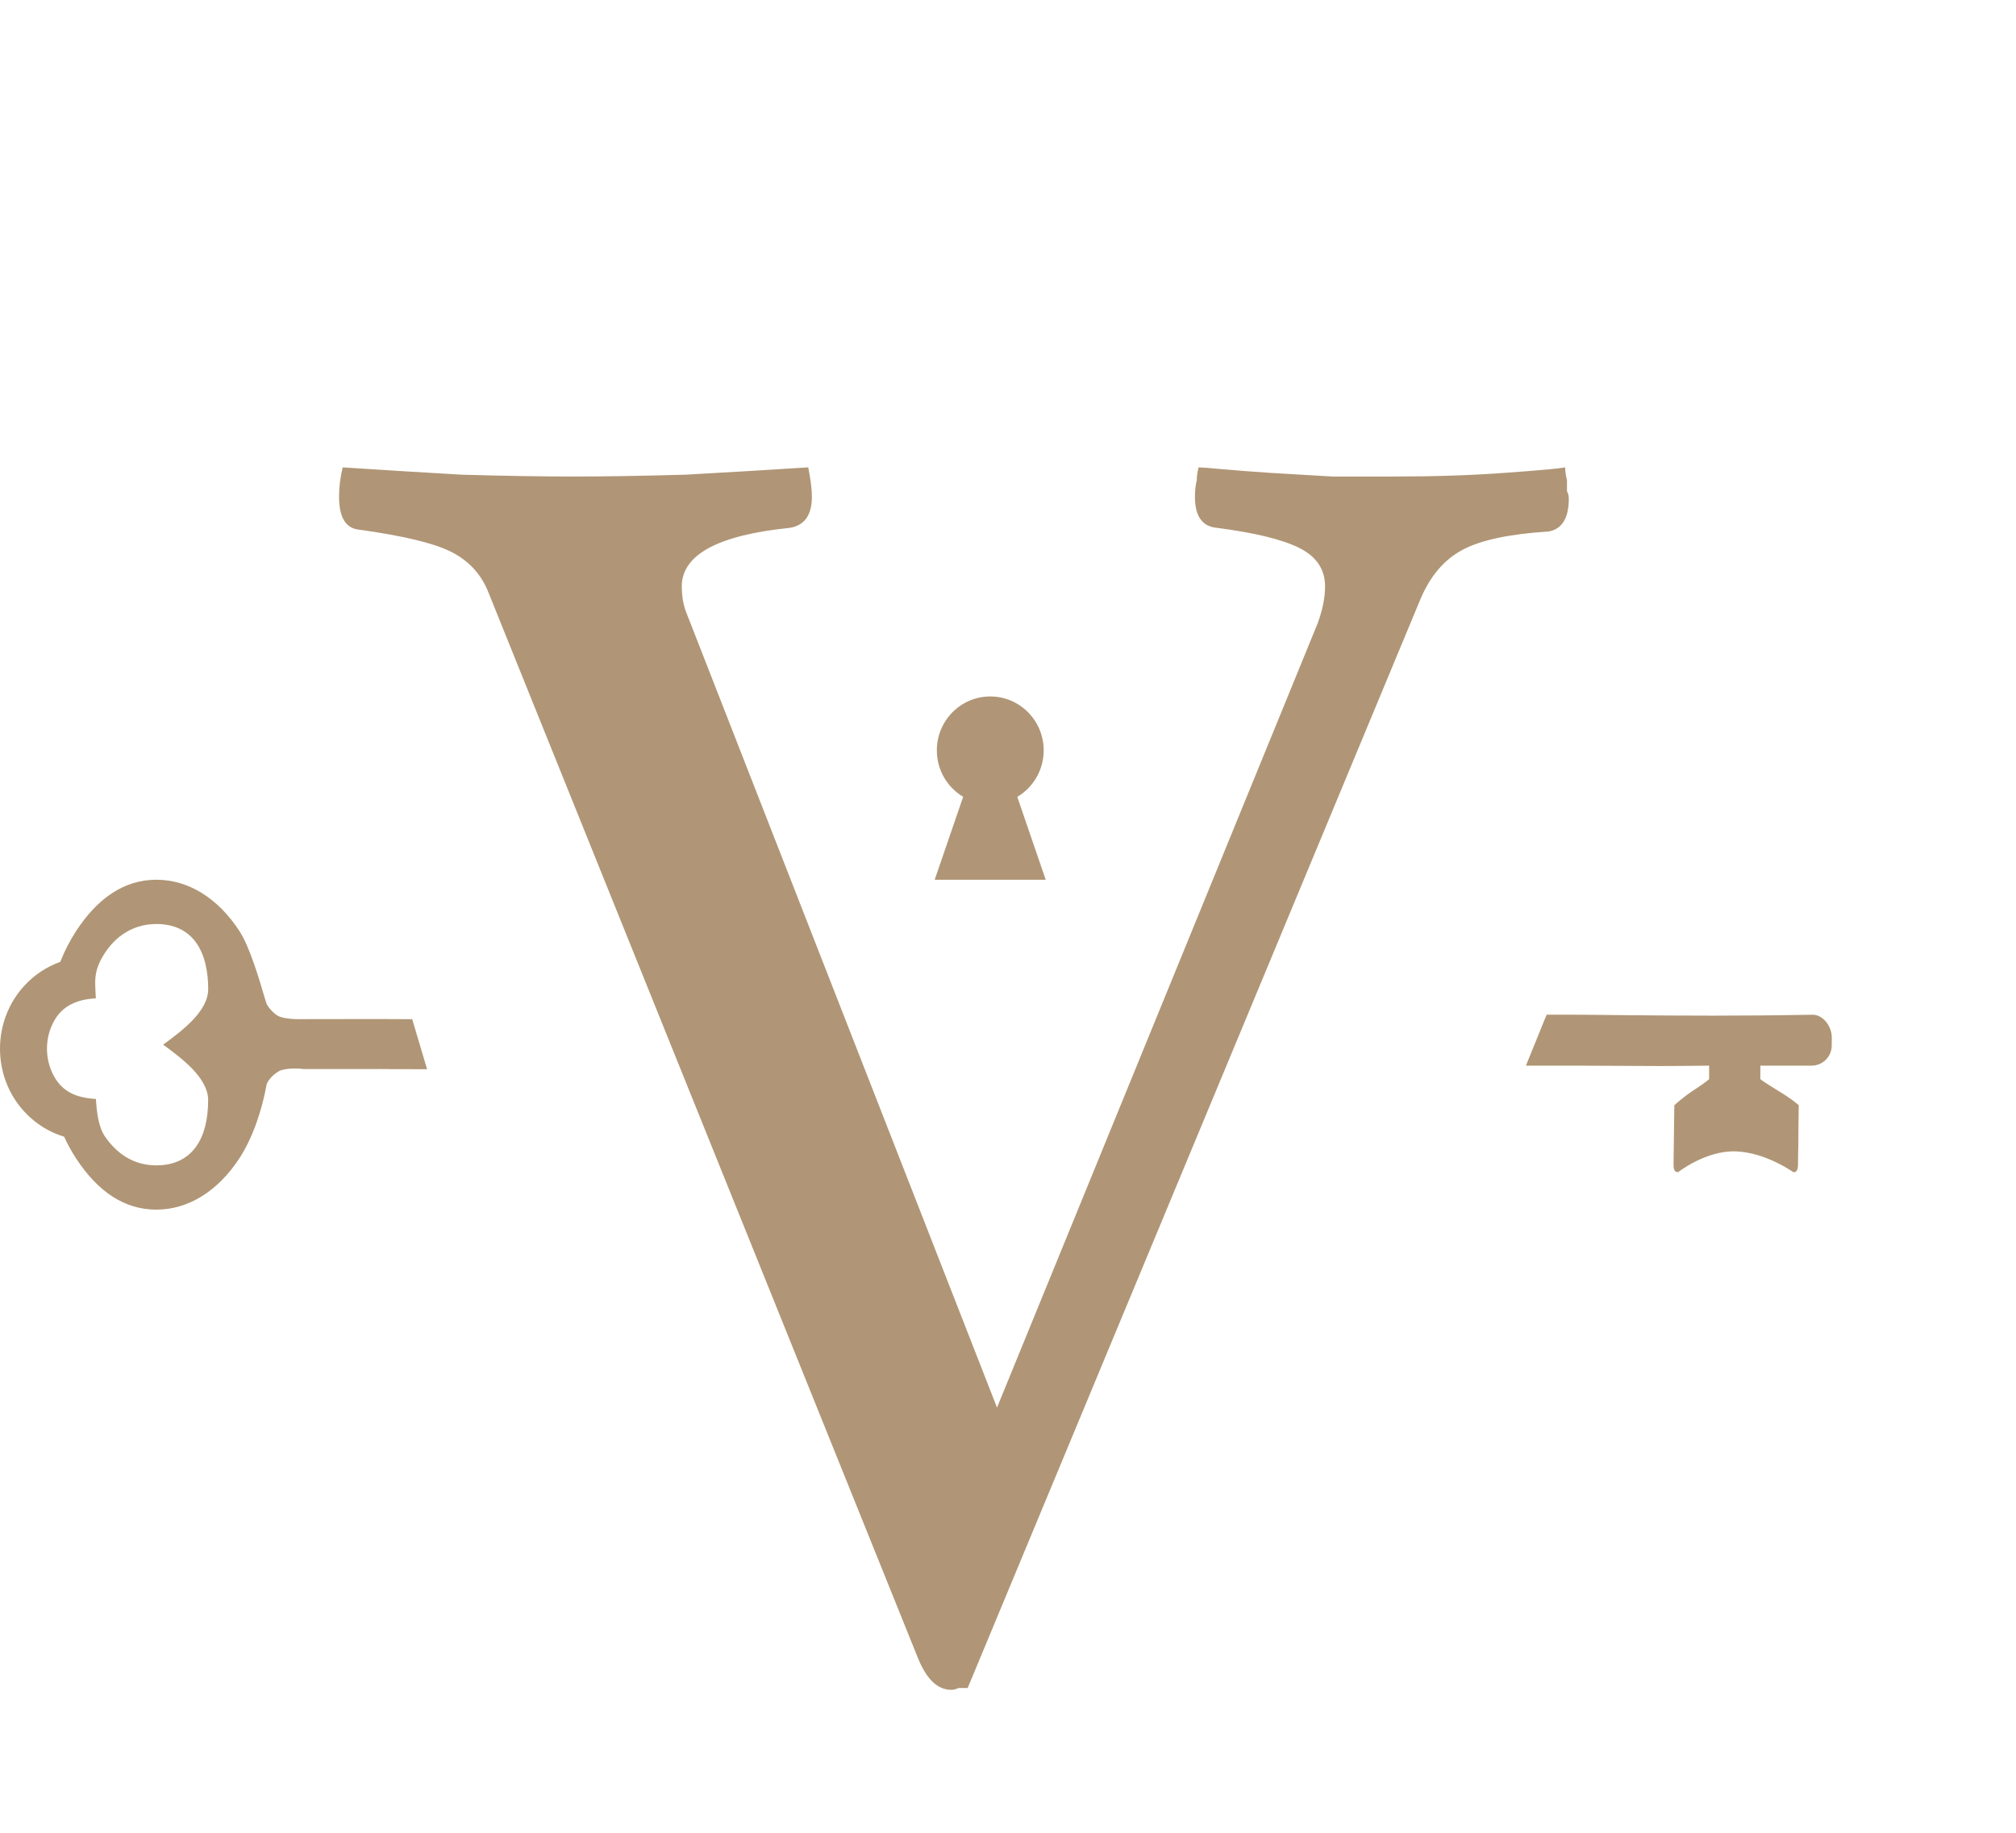 <svg width="110" height="100" viewBox="0 0 110 100" fill="none" xmlns="http://www.w3.org/2000/svg">
<path d="M71.9 34C72.167 33.267 72.3 32.6 72.3 32C72.3 31.067 71.833 30.367 70.9 29.9C69.967 29.433 68.467 29.067 66.4 28.8C65.6 28.733 65.2 28.167 65.2 27.1C65.2 26.767 65.233 26.467 65.3 26.2C65.3 26 65.333 25.767 65.4 25.5C65.533 25.5 65.967 25.533 66.7 25.6C67.433 25.667 68.3 25.733 69.3 25.8C70.367 25.867 71.5 25.933 72.7 26C73.9 26 75.033 26 76.1 26C78.3 26 80.3 25.933 82.1 25.8C83.967 25.667 85.067 25.567 85.4 25.5C85.4 25.7 85.433 25.933 85.5 26.2C85.5 26.4 85.5 26.6 85.5 26.8C85.567 26.933 85.6 27.067 85.6 27.2C85.6 28.267 85.233 28.867 84.5 29C82.367 29.133 80.8 29.467 79.8 30C78.8 30.533 78.033 31.433 77.5 32.7L52.8 92.1C52.667 92.1 52.5 92.1 52.3 92.1C52.167 92.167 52.033 92.2 51.9 92.2C51.167 92.2 50.567 91.633 50.1 90.5L26.6 32.2C26.2 31.267 25.533 30.567 24.6 30.1C23.667 29.633 22 29.233 19.6 28.9C18.867 28.833 18.5 28.233 18.5 27.1C18.5 26.567 18.567 26.033 18.7 25.5C20.7 25.633 22.867 25.767 25.2 25.9C27.533 25.967 29.567 26 31.3 26C32.967 26 35 25.967 37.4 25.9C39.8 25.767 42.033 25.633 44.1 25.5C44.233 26.167 44.3 26.7 44.3 27.1C44.3 28.1 43.9 28.667 43.1 28.8C39.167 29.2 37.2 30.267 37.2 32C37.2 32.467 37.267 32.9 37.4 33.3L54.4 76.8L71.9 34Z" fill="#B09676"/>
<path fill-rule="evenodd" clip-rule="evenodd" d="M88.749 58.156C89.889 58.166 90.79 58.175 93.256 58.144V58.879C93.256 58.879 93.087 59.047 92.462 59.45C91.838 59.854 91.357 60.306 91.357 60.306L91.342 61.381L91.327 62.617L91.314 63.532C91.314 63.922 91.427 63.953 91.572 63.951C91.572 63.951 93.087 62.757 94.727 62.822C96.367 62.888 97.841 63.951 97.841 63.951C97.841 63.951 98.106 64.047 98.106 63.532C98.106 63.017 98.121 62.617 98.121 62.617L98.131 61.381L98.146 60.306C98.146 60.306 97.85 60.015 97.02 59.512C96.189 59.009 96.05 58.879 96.05 58.879C96.054 58.494 96.057 58.265 96.058 58.144H98.86C99.449 58.137 99.937 57.666 99.945 57.055L99.949 56.622C99.957 56.011 99.481 55.356 98.891 55.365C94.764 55.44 91.987 55.417 88.913 55.392C86.97 55.376 86.984 55.359 84.388 55.365C83.259 58.144 84.388 55.365 83.259 58.144C85.026 58.139 87.921 58.148 88.749 58.156ZM96.058 58.144C96.059 57.974 96.058 58.017 96.055 58.144H96.058ZM96.055 58.144C96.054 58.236 96.051 58.373 96.049 58.505C96.042 58.904 96.037 59.252 96.05 58.144H96.055ZM5.735 62.02C6.391 62.967 7.309 63.585 8.526 63.584C10.524 63.584 11.357 62.079 11.357 60.024C11.358 58.807 9.892 57.728 8.97 57.049C8.947 57.032 8.924 57.016 8.902 56.999C8.924 56.983 8.946 56.967 8.969 56.95C9.891 56.271 11.359 55.191 11.36 53.973C11.36 51.919 10.528 50.415 8.53 50.416C7.149 50.416 6.106 51.212 5.496 52.382C5.149 53.046 5.179 53.555 5.213 54.149C5.218 54.254 5.225 54.361 5.229 54.471C4.074 54.537 3.251 54.953 2.811 55.991C2.652 56.366 2.563 56.781 2.563 57.217C2.563 57.7 2.672 58.157 2.865 58.564C3.327 59.539 4.121 59.901 5.233 59.961C5.28 60.665 5.36 61.478 5.735 62.02ZM20.608 55.6C20.784 55.603 22.213 55.606 22.492 55.61C23.303 58.338 22.492 55.61 23.303 58.338C20.485 58.339 21.3 58.33 21.321 58.329C21.346 58.328 21.368 58.327 16.563 58.329C16.563 58.329 15.828 58.22 15.277 58.415C14.726 58.707 14.554 59.14 14.554 59.14C14.293 60.595 13.786 62.086 13.064 63.195C11.884 65.003 10.272 65.999 8.526 66C6.779 66 5.324 65.005 4.146 63.197C3.906 62.83 3.69 62.436 3.499 62.022C2.684 61.774 1.946 61.317 1.348 60.675C0.479 59.744 -0 58.515 2.88164e-07 57.218C0.001 55.92 0.48 54.692 1.35 53.759C1.895 53.175 2.556 52.743 3.286 52.482C3.526 51.882 3.815 51.318 4.149 50.805C5.329 48.997 6.783 48 8.53 48C10.277 48 11.888 48.995 13.066 50.802C13.619 51.649 14.143 53.426 14.4 54.299C14.48 54.569 14.534 54.752 14.556 54.795C14.647 54.977 14.983 55.363 15.242 55.463C15.711 55.645 16.564 55.606 16.564 55.606C18.547 55.605 19.823 55.603 20.608 55.6Z" fill="#B09676"/>
<path fill-rule="evenodd" clip-rule="evenodd" d="M55.506 43.479C56.368 42.968 56.947 42.023 56.947 40.941C56.947 39.317 55.642 38 54.032 38C52.422 38 51.117 39.317 51.117 40.941C51.117 42.021 51.694 42.965 52.553 43.476L51 48H57.058L55.506 43.479Z" fill="#B09676"/>
</svg>
